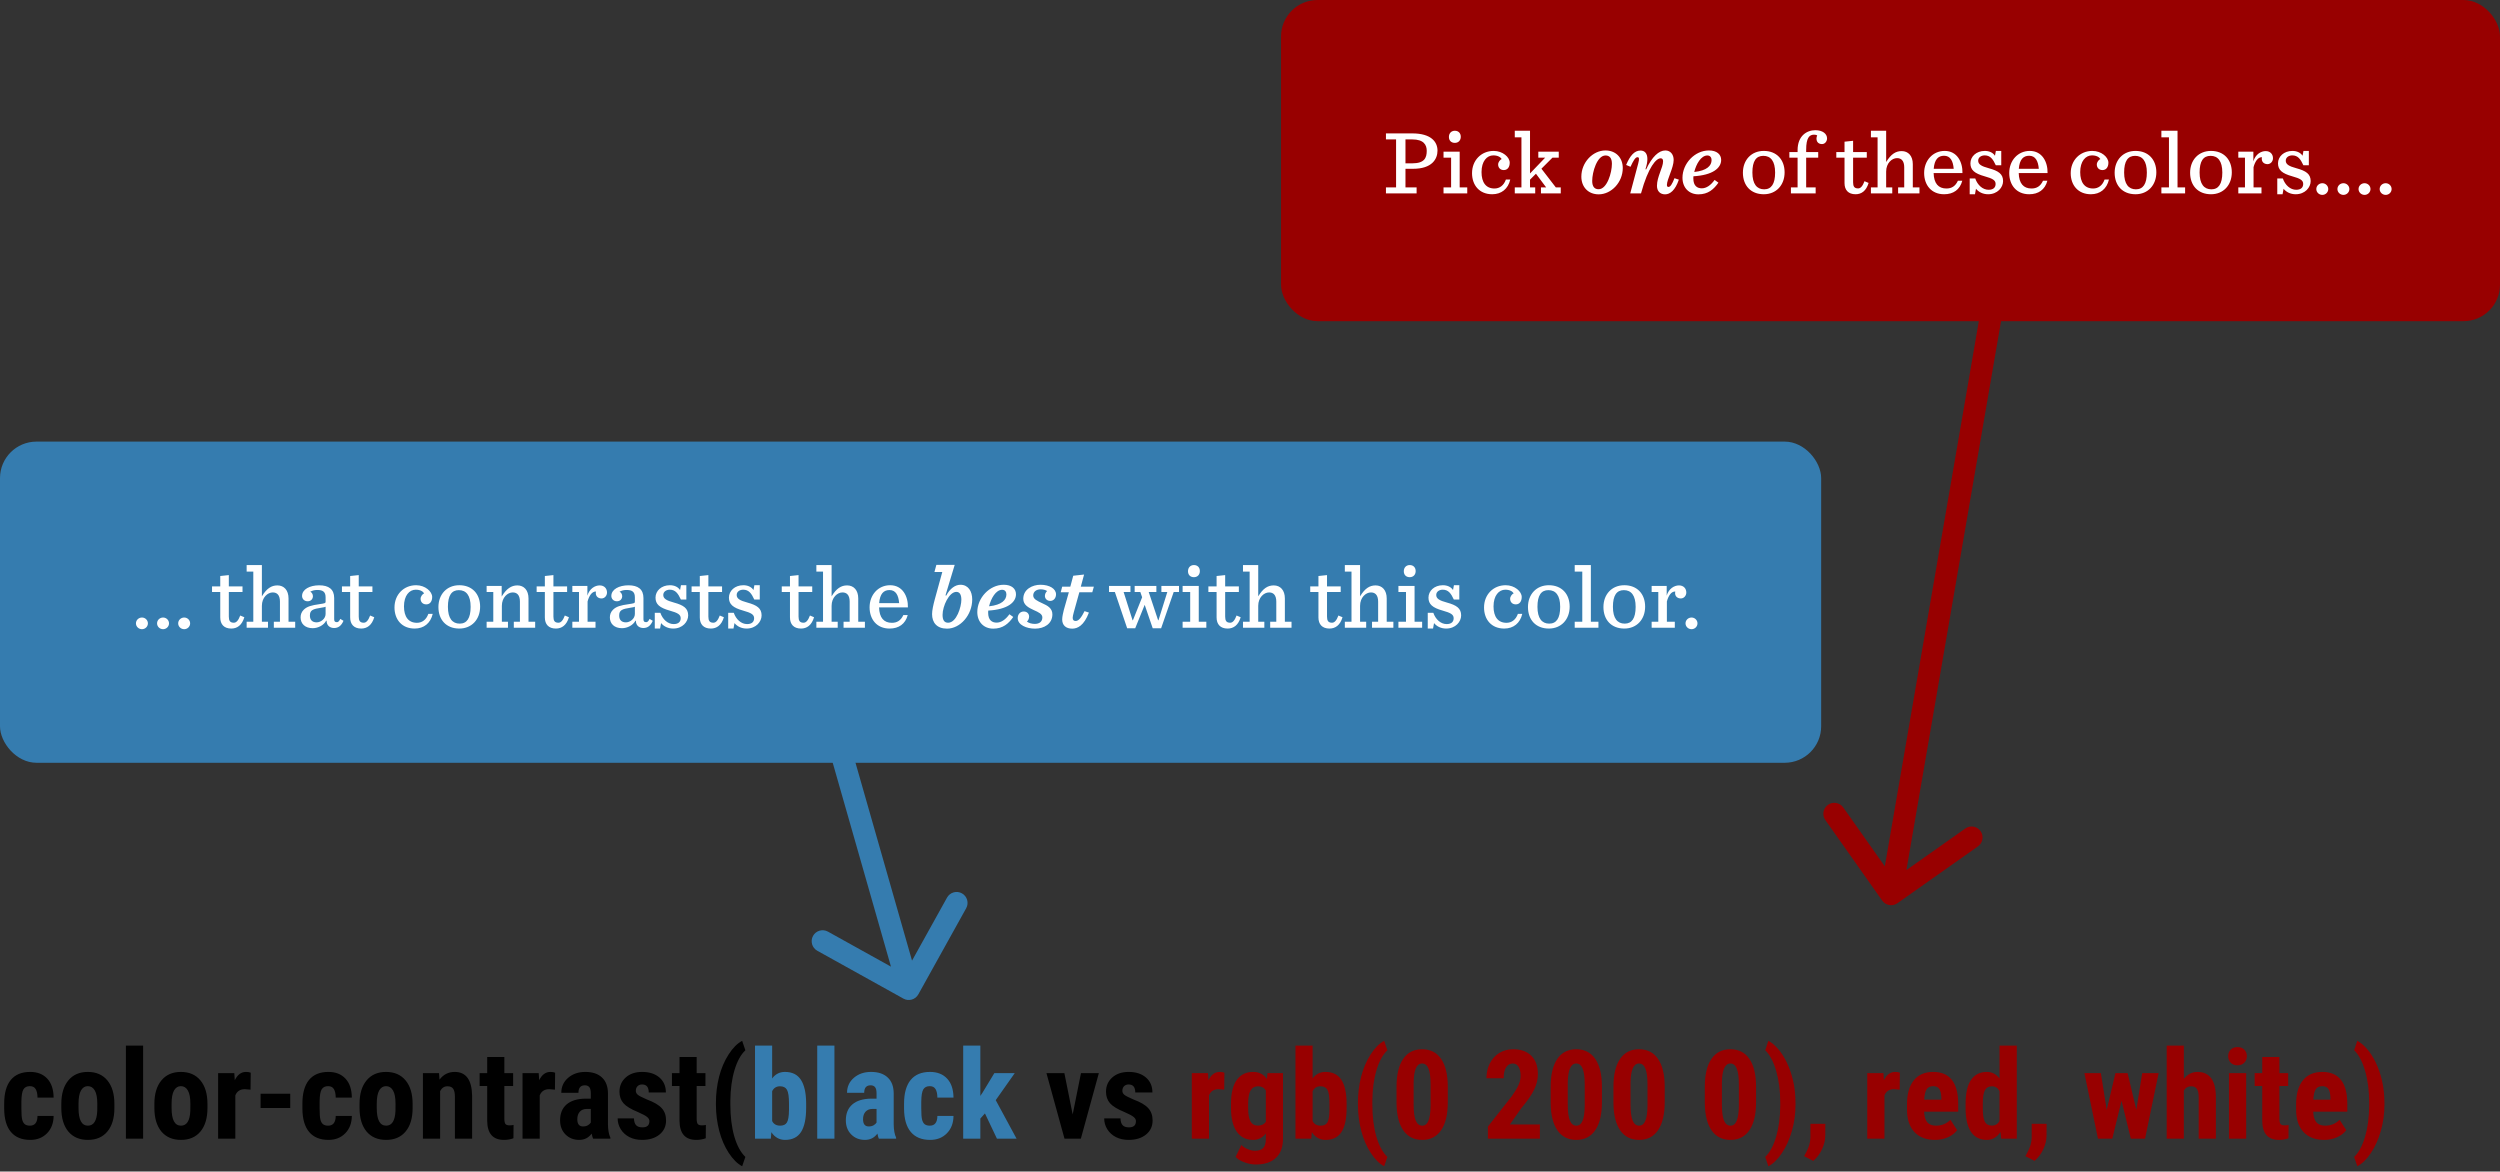 <svg width="685" height="321" viewBox="0 0 685 321" fill="none" xmlns="http://www.w3.org/2000/svg">
<rect x="0" y="0" width="685" height="321" fill="#333333" stroke="none"/>
<path d="M8.201 308.431C9.562 308.431 10.254 307.545 10.276 305.774H14.692C14.67 307.733 14.067 309.316 12.883 310.522C11.699 311.729 10.171 312.332 8.301 312.332C5.988 312.332 4.222 311.613 3.005 310.174C1.787 308.735 1.168 306.616 1.146 303.815V302.388C1.146 299.565 1.743 297.413 2.938 295.93C4.145 294.447 5.921 293.705 8.268 293.705C10.249 293.705 11.809 294.319 12.949 295.548C14.089 296.765 14.67 298.497 14.692 300.744H10.276C10.265 299.737 10.099 298.962 9.778 298.42C9.457 297.878 8.926 297.606 8.185 297.606C7.366 297.606 6.779 297.9 6.425 298.486C6.071 299.062 5.882 300.185 5.86 301.856V303.683C5.86 305.144 5.932 306.167 6.076 306.754C6.22 307.329 6.458 307.756 6.79 308.032C7.122 308.298 7.592 308.431 8.201 308.431ZM16.801 302.438C16.801 299.715 17.443 297.579 18.727 296.029C20.01 294.48 21.787 293.705 24.056 293.705C26.347 293.705 28.134 294.48 29.418 296.029C30.702 297.579 31.344 299.726 31.344 302.471V303.616C31.344 306.35 30.707 308.486 29.435 310.024C28.162 311.563 26.38 312.332 24.089 312.332C21.787 312.332 19.994 311.563 18.71 310.024C17.437 308.475 16.801 306.328 16.801 303.583V302.438ZM21.516 303.616C21.516 306.826 22.373 308.431 24.089 308.431C25.672 308.431 26.524 307.091 26.645 304.413L26.662 302.438C26.662 300.799 26.435 299.588 25.981 298.802C25.528 298.005 24.886 297.606 24.056 297.606C23.259 297.606 22.634 298.005 22.18 298.802C21.737 299.588 21.516 300.799 21.516 302.438V303.616ZM39.213 312H34.498V286.5H39.213V312ZM42.301 302.438C42.301 299.715 42.943 297.579 44.227 296.029C45.51 294.48 47.287 293.705 49.556 293.705C51.847 293.705 53.634 294.48 54.918 296.029C56.202 297.579 56.844 299.726 56.844 302.471V303.616C56.844 306.35 56.207 308.486 54.935 310.024C53.662 311.563 51.88 312.332 49.589 312.332C47.287 312.332 45.494 311.563 44.21 310.024C42.937 308.475 42.301 306.328 42.301 303.583V302.438ZM47.016 303.616C47.016 306.826 47.873 308.431 49.589 308.431C51.172 308.431 52.024 307.091 52.145 304.413L52.162 302.438C52.162 300.799 51.935 299.588 51.481 298.802C51.028 298.005 50.386 297.606 49.556 297.606C48.759 297.606 48.133 298.005 47.68 298.802C47.237 299.588 47.016 300.799 47.016 302.438V303.616ZM68.647 298.569L67.087 298.437C65.803 298.437 64.934 299.001 64.481 300.13V312H59.766V294.037H64.198L64.331 295.979C65.073 294.463 66.096 293.705 67.402 293.705C67.934 293.705 68.365 293.777 68.697 293.921L68.647 298.569ZM79.522 303.6H71.403V299.682H79.522V303.6ZM89.914 308.431C91.275 308.431 91.967 307.545 91.989 305.774H96.405C96.383 307.733 95.78 309.316 94.596 310.522C93.412 311.729 91.884 312.332 90.014 312.332C87.701 312.332 85.935 311.613 84.718 310.174C83.5 308.735 82.88 306.616 82.858 303.815V302.388C82.858 299.565 83.456 297.413 84.651 295.93C85.858 294.447 87.634 293.705 89.981 293.705C91.962 293.705 93.522 294.319 94.662 295.548C95.802 296.765 96.383 298.497 96.405 300.744H91.989C91.978 299.737 91.812 298.962 91.491 298.42C91.17 297.878 90.639 297.606 89.897 297.606C89.079 297.606 88.492 297.9 88.138 298.486C87.784 299.062 87.595 300.185 87.573 301.856V303.683C87.573 305.144 87.645 306.167 87.789 306.754C87.933 307.329 88.171 307.756 88.503 308.032C88.835 308.298 89.305 308.431 89.914 308.431ZM98.514 302.438C98.514 299.715 99.156 297.579 100.439 296.029C101.723 294.48 103.5 293.705 105.769 293.705C108.06 293.705 109.847 294.48 111.131 296.029C112.415 297.579 113.057 299.726 113.057 302.471V303.616C113.057 306.35 112.42 308.486 111.147 310.024C109.875 311.563 108.093 312.332 105.802 312.332C103.5 312.332 101.707 311.563 100.423 310.024C99.15 308.475 98.514 306.328 98.514 303.583V302.438ZM103.229 303.616C103.229 306.826 104.086 308.431 105.802 308.431C107.384 308.431 108.237 307.091 108.358 304.413L108.375 302.438C108.375 300.799 108.148 299.588 107.694 298.802C107.241 298.005 106.599 297.606 105.769 297.606C104.972 297.606 104.346 298.005 103.893 298.802C103.45 299.588 103.229 300.799 103.229 302.438V303.616ZM120.295 294.037L120.428 295.813C121.49 294.408 122.879 293.705 124.595 293.705C127.683 293.705 129.271 295.869 129.359 300.196V312H124.645V300.545C124.645 299.527 124.49 298.791 124.18 298.337C123.881 297.872 123.35 297.64 122.586 297.64C121.734 297.64 121.07 298.077 120.594 298.951V312H115.879V294.037H120.295ZM138.191 289.621V294.037H140.599V297.573H138.191V306.488C138.191 307.197 138.285 307.684 138.474 307.949C138.673 308.215 139.049 308.348 139.603 308.348C140.056 308.348 140.427 308.309 140.715 308.231L140.682 311.884C139.885 312.183 139.021 312.332 138.092 312.332C135.059 312.332 133.526 310.594 133.493 307.119V297.573H131.418V294.037H133.493V289.621H138.191ZM152.054 298.569L150.493 298.437C149.209 298.437 148.34 299.001 147.887 300.13V312H143.172V294.037H147.604L147.737 295.979C148.479 294.463 149.503 293.705 150.809 293.705C151.34 293.705 151.771 293.777 152.104 293.921L152.054 298.569ZM162.513 312C162.38 311.723 162.247 311.258 162.114 310.605C161.273 311.757 160.133 312.332 158.694 312.332C157.189 312.332 155.938 311.834 154.942 310.838C153.957 309.842 153.465 308.552 153.465 306.97C153.465 305.088 154.062 303.633 155.258 302.604C156.464 301.574 158.196 301.049 160.454 301.026H161.882V299.582C161.882 298.774 161.743 298.204 161.467 297.872C161.19 297.54 160.786 297.374 160.255 297.374C159.082 297.374 158.495 298.06 158.495 299.433H153.797C153.797 297.772 154.417 296.406 155.656 295.332C156.907 294.247 158.484 293.705 160.388 293.705C162.358 293.705 163.88 294.22 164.953 295.249C166.038 296.267 166.58 297.728 166.58 299.632V308.082C166.602 309.632 166.824 310.843 167.244 311.718V312H162.513ZM159.74 308.646C160.26 308.646 160.703 308.541 161.068 308.331C161.434 308.121 161.705 307.872 161.882 307.584V303.849H160.753C159.956 303.849 159.325 304.103 158.86 304.612C158.407 305.121 158.18 305.802 158.18 306.654C158.18 307.982 158.7 308.646 159.74 308.646ZM177.936 307.186C177.936 306.787 177.742 306.422 177.354 306.09C176.978 305.747 176.132 305.287 174.814 304.712C172.878 303.926 171.544 303.113 170.813 302.271C170.094 301.43 169.734 300.384 169.734 299.134C169.734 297.562 170.299 296.267 171.428 295.249C172.568 294.22 174.073 293.705 175.943 293.705C177.913 293.705 179.491 294.214 180.675 295.232C181.859 296.251 182.451 297.618 182.451 299.333H177.753C177.753 297.872 177.144 297.142 175.927 297.142C175.429 297.142 175.019 297.297 174.698 297.606C174.377 297.916 174.217 298.348 174.217 298.901C174.217 299.3 174.394 299.654 174.748 299.964C175.102 300.263 175.938 300.694 177.255 301.259C179.17 301.967 180.52 302.758 181.306 303.633C182.103 304.496 182.501 305.619 182.501 307.003C182.501 308.608 181.898 309.897 180.691 310.871C179.485 311.845 177.902 312.332 175.943 312.332C174.626 312.332 173.464 312.077 172.457 311.568C171.45 311.048 170.659 310.329 170.083 309.41C169.519 308.492 169.236 307.501 169.236 306.438H173.702C173.724 307.257 173.912 307.872 174.267 308.281C174.632 308.691 175.224 308.896 176.043 308.896C177.305 308.896 177.936 308.326 177.936 307.186ZM190.885 289.621V294.037H193.292V297.573H190.885V306.488C190.885 307.197 190.979 307.684 191.167 307.949C191.366 308.215 191.743 308.348 192.296 308.348C192.75 308.348 193.12 308.309 193.408 308.231L193.375 311.884C192.578 312.183 191.715 312.332 190.785 312.332C187.753 312.332 186.22 310.594 186.187 307.119V297.573H184.111V294.037H186.187V289.621H190.885ZM196.164 302.172C196.164 299.693 196.452 297.313 197.027 295.033C197.614 292.753 198.483 290.717 199.634 288.924C200.796 287.12 202.035 285.875 203.353 285.188L204.232 287.778C202.982 288.951 201.991 290.756 201.261 293.19C200.53 295.614 200.148 298.42 200.115 301.607V302.604C200.115 305.924 200.475 308.846 201.194 311.369C201.925 313.882 202.938 315.757 204.232 316.997L203.353 319.554C202.047 318.868 200.818 317.645 199.667 315.885C198.527 314.125 197.664 312.122 197.077 309.875C196.491 307.628 196.186 305.287 196.164 302.853V302.172ZM293.914 305.359L296.188 294.037H301.086L296.155 312H291.673L286.726 294.037H291.64L293.914 305.359ZM311.246 307.186C311.246 306.787 311.052 306.422 310.665 306.09C310.289 305.747 309.442 305.287 308.125 304.712C306.188 303.926 304.854 303.113 304.124 302.271C303.405 301.43 303.045 300.384 303.045 299.134C303.045 297.562 303.609 296.267 304.738 295.249C305.878 294.22 307.383 293.705 309.254 293.705C311.224 293.705 312.801 294.214 313.985 295.232C315.17 296.251 315.762 297.618 315.762 299.333H311.063C311.063 297.872 310.455 297.142 309.237 297.142C308.739 297.142 308.33 297.297 308.009 297.606C307.688 297.916 307.527 298.348 307.527 298.901C307.527 299.3 307.704 299.654 308.059 299.964C308.413 300.263 309.248 300.694 310.565 301.259C312.48 301.967 313.83 302.758 314.616 303.633C315.413 304.496 315.812 305.619 315.812 307.003C315.812 308.608 315.208 309.897 314.002 310.871C312.796 311.845 311.213 312.332 309.254 312.332C307.937 312.332 306.775 312.077 305.768 311.568C304.76 311.048 303.969 310.329 303.394 309.41C302.829 308.492 302.547 307.501 302.547 306.438H307.013C307.035 307.257 307.223 307.872 307.577 308.281C307.942 308.691 308.535 308.896 309.354 308.896C310.615 308.896 311.246 308.326 311.246 307.186Z" fill="black"/>
<path d="M220.884 303.6C220.884 306.51 220.419 308.696 219.489 310.157C218.56 311.607 217.099 312.332 215.106 312.332C213.546 312.332 212.295 311.629 211.354 310.224L211.205 312H206.872V286.5H211.57V295.498C212.456 294.303 213.623 293.705 215.073 293.705C217.065 293.705 218.526 294.43 219.456 295.88C220.386 297.319 220.862 299.433 220.884 302.222V303.6ZM216.186 302.421C216.186 300.528 216.003 299.261 215.638 298.619C215.272 297.966 214.636 297.64 213.729 297.64C212.743 297.64 212.024 298.088 211.57 298.984V307.169C211.991 308.01 212.721 308.431 213.762 308.431C214.658 308.431 215.278 308.137 215.621 307.551C215.975 306.964 216.163 305.824 216.186 304.131V302.421ZM228.637 312H223.922V286.5H228.637V312ZM240.806 312C240.673 311.723 240.54 311.258 240.407 310.605C239.566 311.757 238.426 312.332 236.987 312.332C235.482 312.332 234.231 311.834 233.235 310.838C232.25 309.842 231.758 308.552 231.758 306.97C231.758 305.088 232.355 303.633 233.551 302.604C234.757 301.574 236.489 301.049 238.747 301.026H240.175V299.582C240.175 298.774 240.036 298.204 239.76 297.872C239.483 297.54 239.079 297.374 238.548 297.374C237.375 297.374 236.788 298.06 236.788 299.433H232.09C232.09 297.772 232.71 296.406 233.949 295.332C235.2 294.247 236.777 293.705 238.681 293.705C240.651 293.705 242.173 294.22 243.246 295.249C244.331 296.267 244.873 297.728 244.873 299.632V308.082C244.895 309.632 245.117 310.843 245.537 311.718V312H240.806ZM238.033 308.646C238.553 308.646 238.996 308.541 239.361 308.331C239.727 308.121 239.998 307.872 240.175 307.584V303.849H239.046C238.249 303.849 237.618 304.103 237.153 304.612C236.7 305.121 236.473 305.802 236.473 306.654C236.473 307.982 236.993 308.646 238.033 308.646ZM254.768 308.431C256.129 308.431 256.821 307.545 256.843 305.774H261.259C261.237 307.733 260.633 309.316 259.449 310.522C258.265 311.729 256.738 312.332 254.867 312.332C252.554 312.332 250.789 311.613 249.571 310.174C248.354 308.735 247.734 306.616 247.712 303.815V302.388C247.712 299.565 248.31 297.413 249.505 295.93C250.711 294.447 252.488 293.705 254.834 293.705C256.815 293.705 258.376 294.319 259.516 295.548C260.656 296.765 261.237 298.497 261.259 300.744H256.843C256.832 299.737 256.666 298.962 256.345 298.42C256.024 297.878 255.493 297.606 254.751 297.606C253.932 297.606 253.345 297.9 252.991 298.486C252.637 299.062 252.449 300.185 252.427 301.856V303.683C252.427 305.144 252.499 306.167 252.643 306.754C252.786 307.329 253.024 307.756 253.356 308.032C253.688 308.298 254.159 308.431 254.768 308.431ZM269.875 305.077L268.613 306.488V312H263.915V286.5H268.613V300.279L269.194 299.416L272.448 294.037H278.043L272.83 301.441L278.541 312H273.162L269.875 305.077Z" fill="#357CAF"/>
<path d="M335.435 298.569L333.874 298.437C332.59 298.437 331.721 299.001 331.268 300.13V312H326.553V294.037H330.985L331.118 295.979C331.86 294.463 332.883 293.705 334.189 293.705C334.721 293.705 335.152 293.777 335.484 293.921L335.435 298.569ZM337.294 302.471C337.294 299.527 337.825 297.33 338.888 295.88C339.95 294.43 341.439 293.705 343.354 293.705C344.98 293.705 346.237 294.347 347.122 295.631L347.305 294.037H351.538V312C351.538 314.291 350.896 316.04 349.612 317.246C348.328 318.464 346.486 319.072 344.084 319.072C343.099 319.072 342.064 318.873 340.979 318.475C339.895 318.087 339.087 317.589 338.556 316.98L340.133 313.727C340.576 314.191 341.151 314.568 341.859 314.855C342.568 315.154 343.237 315.304 343.868 315.304C344.92 315.304 345.672 315.049 346.126 314.54C346.591 314.042 346.829 313.234 346.84 312.116V310.572C345.943 311.745 344.776 312.332 343.337 312.332C341.422 312.332 339.939 311.59 338.888 310.107C337.847 308.613 337.316 306.51 337.294 303.799V302.471ZM341.992 303.649C341.992 305.31 342.208 306.521 342.64 307.285C343.071 308.038 343.757 308.414 344.698 308.414C345.661 308.414 346.375 308.065 346.84 307.368V298.785C346.353 298.021 345.65 297.64 344.731 297.64C343.802 297.64 343.11 298.021 342.656 298.785C342.214 299.549 341.992 300.777 341.992 302.471V303.649ZM368.97 303.6C368.97 306.51 368.505 308.696 367.575 310.157C366.646 311.607 365.185 312.332 363.192 312.332C361.632 312.332 360.381 311.629 359.44 310.224L359.291 312H354.958V286.5H359.656V295.498C360.542 294.303 361.709 293.705 363.159 293.705C365.151 293.705 366.612 294.43 367.542 295.88C368.472 297.319 368.948 299.433 368.97 302.222V303.6ZM364.271 302.421C364.271 300.528 364.089 299.261 363.724 298.619C363.358 297.966 362.722 297.64 361.814 297.64C360.829 297.64 360.11 298.088 359.656 298.984V307.169C360.077 308.01 360.807 308.431 361.848 308.431C362.744 308.431 363.364 308.137 363.707 307.551C364.061 306.964 364.249 305.824 364.271 304.131V302.421ZM372.074 302.172C372.074 299.693 372.362 297.313 372.938 295.033C373.524 292.753 374.393 290.717 375.544 288.924C376.706 287.12 377.946 285.875 379.263 285.188L380.143 287.778C378.892 288.951 377.901 290.756 377.171 293.19C376.44 295.614 376.059 298.42 376.025 301.607V302.604C376.025 305.924 376.385 308.846 377.104 311.369C377.835 313.882 378.848 315.757 380.143 316.997L379.263 319.554C377.957 318.868 376.728 317.645 375.577 315.885C374.437 314.125 373.574 312.122 372.987 309.875C372.401 307.628 372.096 305.287 372.074 302.853V302.172ZM396.694 302.006C396.694 305.348 396.086 307.905 394.868 309.676C393.662 311.447 391.935 312.332 389.688 312.332C387.464 312.332 385.743 311.474 384.525 309.759C383.319 308.032 382.694 305.564 382.649 302.354V297.789C382.649 294.458 383.253 291.912 384.459 290.152C385.665 288.382 387.397 287.496 389.655 287.496C391.913 287.496 393.645 288.37 394.852 290.119C396.058 291.868 396.672 294.364 396.694 297.606V302.006ZM391.979 297.108C391.979 295.205 391.791 293.777 391.415 292.825C391.039 291.873 390.452 291.397 389.655 291.397C388.161 291.397 387.386 293.141 387.331 296.627V302.653C387.331 304.601 387.519 306.051 387.896 307.003C388.283 307.955 388.881 308.431 389.688 308.431C390.452 308.431 391.017 307.988 391.382 307.103C391.758 306.206 391.957 304.839 391.979 303.002V297.108ZM421.929 312H407.685V308.68L414.226 300.362C415.056 299.211 415.664 298.204 416.052 297.341C416.45 296.466 416.649 295.631 416.649 294.834C416.649 293.76 416.461 292.919 416.085 292.311C415.72 291.702 415.188 291.397 414.491 291.397C413.728 291.397 413.119 291.752 412.665 292.46C412.222 293.168 412.001 294.164 412.001 295.448H407.286C407.286 293.965 407.59 292.609 408.199 291.381C408.819 290.152 409.682 289.201 410.789 288.525C411.907 287.839 413.169 287.496 414.574 287.496C416.732 287.496 418.404 288.094 419.588 289.289C420.783 290.473 421.381 292.161 421.381 294.353C421.381 295.714 421.049 297.097 420.385 298.503C419.732 299.897 418.542 301.618 416.815 303.666L413.711 308.099H421.929V312ZM438.929 302.006C438.929 305.348 438.32 307.905 437.103 309.676C435.896 311.447 434.17 312.332 431.923 312.332C429.698 312.332 427.977 311.474 426.76 309.759C425.553 308.032 424.928 305.564 424.884 302.354V297.789C424.884 294.458 425.487 291.912 426.693 290.152C427.9 288.382 429.632 287.496 431.89 287.496C434.147 287.496 435.88 288.37 437.086 290.119C438.292 291.868 438.907 294.364 438.929 297.606V302.006ZM434.214 297.108C434.214 295.205 434.026 293.777 433.649 292.825C433.273 291.873 432.687 291.397 431.89 291.397C430.396 291.397 429.621 293.141 429.565 296.627V302.653C429.565 304.601 429.754 306.051 430.13 307.003C430.517 307.955 431.115 308.431 431.923 308.431C432.687 308.431 433.251 307.988 433.616 307.103C433.993 306.206 434.192 304.839 434.214 303.002V297.108ZM456.128 302.006C456.128 305.348 455.519 307.905 454.302 309.676C453.095 311.447 451.369 312.332 449.122 312.332C446.897 312.332 445.176 311.474 443.959 309.759C442.753 308.032 442.127 305.564 442.083 302.354V297.789C442.083 294.458 442.686 291.912 443.893 290.152C445.099 288.382 446.831 287.496 449.089 287.496C451.347 287.496 453.079 288.37 454.285 290.119C455.492 291.868 456.106 294.364 456.128 297.606V302.006ZM451.413 297.108C451.413 295.205 451.225 293.777 450.849 292.825C450.472 291.873 449.886 291.397 449.089 291.397C447.595 291.397 446.82 293.141 446.765 296.627V302.653C446.765 304.601 446.953 306.051 447.329 307.003C447.716 307.955 448.314 308.431 449.122 308.431C449.886 308.431 450.45 307.988 450.815 307.103C451.192 306.206 451.391 304.839 451.413 303.002V297.108ZM481.163 302.006C481.163 305.348 480.554 307.905 479.337 309.676C478.131 311.447 476.404 312.332 474.157 312.332C471.933 312.332 470.212 311.474 468.994 309.759C467.788 308.032 467.162 305.564 467.118 302.354V297.789C467.118 294.458 467.721 291.912 468.928 290.152C470.134 288.382 471.866 287.496 474.124 287.496C476.382 287.496 478.114 288.37 479.32 290.119C480.527 291.868 481.141 294.364 481.163 297.606V302.006ZM476.448 297.108C476.448 295.205 476.26 293.777 475.884 292.825C475.507 291.873 474.921 291.397 474.124 291.397C472.63 291.397 471.855 293.141 471.8 296.627V302.653C471.8 304.601 471.988 306.051 472.364 307.003C472.752 307.955 473.349 308.431 474.157 308.431C474.921 308.431 475.485 307.988 475.851 307.103C476.227 306.206 476.426 304.839 476.448 303.002V297.108ZM491.971 302.57C491.971 305.149 491.639 307.59 490.975 309.892C490.322 312.194 489.409 314.214 488.235 315.951C487.073 317.689 485.839 318.89 484.533 319.554L483.67 316.997C484.932 315.791 485.928 313.948 486.658 311.469C487.389 308.979 487.765 306.162 487.787 303.019V302.139C487.787 298.918 487.422 296.04 486.691 293.506C485.972 290.96 484.965 289.04 483.67 287.745L484.533 285.188C485.385 285.62 486.254 286.34 487.14 287.347C488.036 288.354 488.844 289.599 489.563 291.082C490.283 292.565 490.864 294.236 491.307 296.096C491.749 297.944 491.971 300.102 491.971 302.57ZM496.835 318.093L494.328 316.781L494.959 315.603C495.667 314.297 496.033 312.979 496.055 311.651V307.916H500.139L500.122 311.253C500.111 312.426 499.812 313.644 499.226 314.905C498.639 316.167 497.842 317.229 496.835 318.093ZM520.509 298.569L518.948 298.437C517.664 298.437 516.796 299.001 516.342 300.13V312H511.627V294.037H516.06L516.192 295.979C516.934 294.463 517.958 293.705 519.264 293.705C519.795 293.705 520.227 293.777 520.559 293.921L520.509 298.569ZM530.188 312.332C527.775 312.332 525.893 311.613 524.543 310.174C523.193 308.735 522.518 306.676 522.518 303.998V302.57C522.518 299.737 523.137 297.551 524.377 296.013C525.617 294.474 527.393 293.705 529.706 293.705C531.964 293.705 533.663 294.43 534.803 295.88C535.943 297.319 536.524 299.455 536.546 302.288V304.596H527.199C527.266 305.924 527.559 306.898 528.079 307.518C528.599 308.126 529.402 308.431 530.486 308.431C532.058 308.431 533.369 307.894 534.421 306.82L536.264 309.659C535.688 310.456 534.853 311.104 533.757 311.602C532.661 312.089 531.471 312.332 530.188 312.332ZM527.232 301.309H531.931V300.877C531.909 299.803 531.731 298.99 531.399 298.437C531.067 297.883 530.492 297.606 529.673 297.606C528.854 297.606 528.256 297.9 527.88 298.486C527.515 299.073 527.299 300.014 527.232 301.309ZM538.571 302.471C538.571 299.527 539.069 297.33 540.065 295.88C541.062 294.43 542.511 293.705 544.415 293.705C545.799 293.705 546.95 294.303 547.868 295.498V286.5H552.6V312H548.333L548.117 310.174C547.154 311.613 545.915 312.332 544.398 312.332C542.517 312.332 541.078 311.613 540.082 310.174C539.097 308.735 538.593 306.621 538.571 303.832V302.471ZM543.286 303.649C543.286 305.42 543.474 306.66 543.851 307.368C544.227 308.065 544.863 308.414 545.76 308.414C546.689 308.414 547.392 307.999 547.868 307.169V298.968C547.403 298.082 546.706 297.64 545.776 297.64C544.913 297.64 544.282 297.988 543.884 298.686C543.485 299.383 543.286 300.622 543.286 302.404V303.649ZM557.464 318.093L554.957 316.781L555.588 315.603C556.296 314.297 556.661 312.979 556.684 311.651V307.916H560.768L560.751 311.253C560.74 312.426 560.441 313.644 559.854 314.905C559.268 316.167 558.471 317.229 557.464 318.093ZM585.354 304.114L586.965 294.037H591.464L587.745 312H583.844L581.304 301.607L578.764 312H574.846L571.127 294.037H575.643L577.236 304.131L579.627 294.037H582.964L585.354 304.114ZM598.37 295.614C599.388 294.341 600.639 293.705 602.122 293.705C603.76 293.705 605.005 294.281 605.857 295.432C606.71 296.583 607.141 298.298 607.152 300.578V312H602.438V300.628C602.438 299.576 602.271 298.818 601.939 298.354C601.618 297.878 601.093 297.64 600.362 297.64C599.51 297.64 598.846 298.033 598.37 298.818V312H593.672V286.5H598.37V295.614ZM615.453 312H610.738V294.037H615.453V312ZM610.522 289.389C610.522 288.658 610.755 288.061 611.22 287.596C611.685 287.131 612.304 286.898 613.079 286.898C613.854 286.898 614.474 287.131 614.938 287.596C615.403 288.061 615.636 288.658 615.636 289.389C615.636 290.108 615.403 290.706 614.938 291.182C614.485 291.658 613.865 291.896 613.079 291.896C612.293 291.896 611.668 291.658 611.203 291.182C610.749 290.706 610.522 290.108 610.522 289.389ZM624.551 289.621V294.037H626.958V297.573H624.551V306.488C624.551 307.197 624.645 307.684 624.833 307.949C625.032 308.215 625.409 308.348 625.962 308.348C626.416 308.348 626.786 308.309 627.074 308.231L627.041 311.884C626.244 312.183 625.381 312.332 624.451 312.332C621.419 312.332 619.886 310.594 619.853 307.119V297.573H617.777V294.037H619.853V289.621H624.551ZM636.803 312.332C634.39 312.332 632.508 311.613 631.158 310.174C629.808 308.735 629.133 306.676 629.133 303.998V302.57C629.133 299.737 629.753 297.551 630.992 296.013C632.232 294.474 634.008 293.705 636.321 293.705C638.579 293.705 640.278 294.43 641.418 295.88C642.558 297.319 643.139 299.455 643.161 302.288V304.596H633.814C633.881 305.924 634.174 306.898 634.694 307.518C635.215 308.126 636.017 308.431 637.102 308.431C638.673 308.431 639.985 307.894 641.036 306.82L642.879 309.659C642.303 310.456 641.468 311.104 640.372 311.602C639.276 312.089 638.087 312.332 636.803 312.332ZM633.848 301.309H638.546V300.877C638.524 299.803 638.347 298.99 638.015 298.437C637.683 297.883 637.107 297.606 636.288 297.606C635.469 297.606 634.871 297.9 634.495 298.486C634.13 299.073 633.914 300.014 633.848 301.309ZM653.338 302.57C653.338 305.149 653.006 307.59 652.342 309.892C651.689 312.194 650.776 314.214 649.603 315.951C648.44 317.689 647.206 318.89 645.9 319.554L645.037 316.997C646.299 315.791 647.295 313.948 648.025 311.469C648.756 308.979 649.132 306.162 649.154 303.019V302.139C649.154 298.918 648.789 296.04 648.059 293.506C647.339 290.96 646.332 289.04 645.037 287.745L645.9 285.188C646.753 285.62 647.621 286.34 648.507 287.347C649.403 288.354 650.211 289.599 650.931 291.082C651.65 292.565 652.231 294.236 652.674 296.096C653.117 297.944 653.338 300.102 653.338 302.57Z" fill="#980000"/>
<rect x="351" width="334" height="88" rx="10" fill="#980000"/>
<rect y="121" width="499" height="88" rx="10" fill="#357CAF"/>
<path d="M379.75 53H388.15V51.35H385.1V46.25H387.175C392.4 46.25 393.875 43.55 393.875 41.275C393.875 38.825 392.075 36.55 386.95 36.55H379.75V38.2H382.525V51.35H379.75V53ZM385.1 44.75V38.2H386.975C390.1 38.2 390.925 39.7 390.925 41.325C390.925 43.275 390.275 44.75 387 44.75H385.1ZM398.627 39.15C399.602 39.15 400.252 38.475 400.252 37.475C400.252 36.475 399.602 35.825 398.627 35.825C397.652 35.825 397.002 36.525 397.002 37.525C397.002 38.525 397.652 39.15 398.627 39.15ZM395.527 53H402.027V51.35H399.952V41.55H395.527V43.2H397.602V51.35H395.527V53ZM408.862 53.225C411.388 53.225 413.213 51.775 413.813 49.2H412.613C412.038 50.825 410.888 51.65 409.488 51.65C407.163 51.65 405.938 50 405.938 47.15C405.938 44.175 407.413 42.575 409.163 42.575C410.363 42.575 411.113 43.025 411.463 43.575C411.038 43.75 410.488 44.4 410.488 45.075C410.488 45.9 411.038 46.6 412.038 46.6C413.088 46.6 413.663 45.75 413.663 44.575C413.663 43.075 411.763 41.35 409.263 41.35C405.888 41.35 403.338 43.9 403.338 47.45C403.338 50.75 405.363 53.225 408.862 53.225ZM425.374 43.2H427.099V41.55H421.499V43.2H423.374L419.224 47.525V35.825H415.049V37.625H416.874V51.35H415.049V53H420.649V51.35H419.224V49.225L420.849 47.6L423.649 51.35H422.224V53H427.649V51.35H426.299L422.349 46.225L425.374 43.2ZM439.889 41.225C436.414 41.225 433.289 44.5 433.289 48.4C433.289 51.225 435.164 53.25 438.039 53.25C441.514 53.25 444.639 49.95 444.639 46.05C444.639 43.225 442.764 41.225 439.889 41.225ZM441.664 44.875C441.664 47.3 440.339 51.85 438.014 51.85C436.939 51.85 436.264 51.175 436.264 49.575C436.264 47.15 437.589 42.6 439.914 42.6C440.989 42.6 441.664 43.275 441.664 44.875ZM456.733 50.675C456.733 49.15 458.583 45.95 458.583 43.825C458.583 42.325 457.708 41.225 456.308 41.225C454.533 41.225 452.683 42.9 451.033 46.425L450.858 46.35C451.233 45.2 451.383 44.3 451.383 43.575C451.383 42.025 450.658 41.25 449.483 41.25C447.833 41.25 446.608 42.675 445.558 45.2L446.758 45.7C447.533 44.025 448.083 43.075 448.658 43.075C449.158 43.075 449.208 43.475 448.883 44.75L446.683 53H449.633C451.658 45.625 453.833 43.375 455.008 43.375C455.433 43.375 455.683 43.6 455.683 44.2C455.683 45.9 454.008 48.425 454.008 50.925C454.008 52.375 454.883 53.25 456.233 53.25C457.608 53.25 459.008 52.15 460.008 49.225L458.808 48.825C458.183 50.425 457.683 51.225 457.158 51.225C456.883 51.225 456.733 51.05 456.733 50.675ZM471.599 43.825C471.599 42.3 470.399 41.225 468.249 41.225C464.324 41.225 460.999 44.85 460.999 48.7C460.999 51.45 462.799 53.25 465.374 53.25C468.024 53.25 469.574 51.875 470.849 50.05L469.799 49.3C468.749 50.775 467.524 51.6 466.299 51.6C465.049 51.6 463.974 50.95 463.974 48.875C463.974 48.7 463.974 48.5 463.999 48.3C469.249 48 471.599 46.075 471.599 43.825ZM467.824 42.6C468.574 42.6 468.974 43.15 468.974 43.85C468.974 45.4 467.699 46.75 464.224 47.125C464.749 44.975 466.074 42.6 467.824 42.6ZM483.281 53.225C486.681 53.225 488.981 50.725 488.981 47.225C488.981 43.75 486.806 41.35 483.281 41.35C479.856 41.35 477.556 43.85 477.556 47.325C477.556 50.825 479.706 53.225 483.281 53.225ZM483.381 51.875C481.381 51.875 480.156 50.425 480.156 47.275C480.156 44.125 481.181 42.7 483.156 42.7C485.156 42.7 486.381 44.125 486.381 47.275C486.381 50.425 485.331 51.875 483.381 51.875ZM490.714 53H497.489V51.35H494.889V43.2H498.189V41.675H494.889V41.025C494.889 37.775 495.764 36.9 497.039 36.9C497.464 36.9 497.714 36.975 497.914 37.1C497.789 37.35 497.714 37.725 497.714 37.925C497.714 38.975 498.339 39.475 499.239 39.475C500.039 39.475 500.614 38.725 500.614 37.925C500.614 36.675 499.439 35.675 497.389 35.675C495.089 35.675 492.539 37.2 492.539 41.15V41.675H490.289V43.2H492.539V51.35H490.714V53ZM505.399 38.825V41.675H503.149V43.2H505.399V50.175C505.399 52.05 506.424 53.225 508.424 53.225C510.024 53.225 511.349 52.325 511.999 50.125L510.874 49.65C510.374 50.975 509.824 51.625 509.124 51.625C508.074 51.625 507.749 51.075 507.749 49.95V43.2H511.499V41.675H507.749V38.575L505.399 38.825ZM512.632 53H518.482V51.35H516.807V47C516.807 44.7 518.382 43.325 519.782 43.325C520.357 43.325 520.807 43.5 521.132 43.825C521.557 44.25 521.757 44.975 521.757 45.825V51.35H520.082V53H525.932V51.35H524.107V44.975C524.107 42.725 522.882 41.4 521.057 41.4C519.407 41.4 518.107 42.25 516.807 44.4V35.825H512.632V37.625H514.457V51.35H512.632V53ZM537.714 47.425C537.789 44.4 536.264 41.35 532.839 41.35C529.589 41.35 527.214 43.975 527.214 47.4C527.214 50.7 529.189 53.225 532.689 53.225C535.214 53.225 537.014 51.975 537.664 49.525H536.464C535.764 51.05 534.714 51.65 533.314 51.65C531.114 51.65 529.889 50.25 529.814 47.425H537.714ZM532.664 42.675C534.414 42.675 535.139 44.125 535.314 46.25H529.839C530.039 43.675 531.089 42.675 532.664 42.675ZM539.695 53.225H541.145L541.42 51.725C542.145 52.625 543.32 53.225 544.745 53.225C547.32 53.225 548.845 51.35 548.845 49.625C548.845 47.675 547.595 46.825 544.945 46.1C542.895 45.55 542.02 45.025 542.02 44.025C542.02 43.075 542.92 42.575 543.795 42.575C545.345 42.575 546.07 43.6 546.845 45.275H548.345V41.35H546.87L546.62 42.675C546.07 41.8 545.02 41.35 543.845 41.35C541.495 41.35 539.895 42.9 539.895 44.75C539.895 46.575 541.02 47.525 543.77 48.3C546.02 48.925 546.795 49.4 546.795 50.4C546.795 51.325 546.22 52 544.87 52C543.27 52 541.845 50.725 541.22 48.9H539.695V53.225ZM561.03 47.425C561.105 44.4 559.58 41.35 556.155 41.35C552.905 41.35 550.53 43.975 550.53 47.4C550.53 50.7 552.505 53.225 556.005 53.225C558.53 53.225 560.33 51.975 560.98 49.525H559.78C559.08 51.05 558.03 51.65 556.63 51.65C554.43 51.65 553.205 50.25 553.13 47.425H561.03ZM555.98 42.675C557.73 42.675 558.455 44.125 558.63 46.25H553.155C553.355 43.675 554.405 42.675 555.98 42.675ZM572.901 53.225C575.426 53.225 577.251 51.775 577.851 49.2H576.651C576.076 50.825 574.926 51.65 573.526 51.65C571.201 51.65 569.976 50 569.976 47.15C569.976 44.175 571.451 42.575 573.201 42.575C574.401 42.575 575.151 43.025 575.501 43.575C575.076 43.75 574.526 44.4 574.526 45.075C574.526 45.9 575.076 46.6 576.076 46.6C577.126 46.6 577.701 45.75 577.701 44.575C577.701 43.075 575.801 41.35 573.301 41.35C569.926 41.35 567.376 43.9 567.376 47.45C567.376 50.75 569.401 53.225 572.901 53.225ZM585.137 53.225C588.537 53.225 590.837 50.725 590.837 47.225C590.837 43.75 588.662 41.35 585.137 41.35C581.712 41.35 579.412 43.85 579.412 47.325C579.412 50.825 581.562 53.225 585.137 53.225ZM585.237 51.875C583.237 51.875 582.012 50.425 582.012 47.275C582.012 44.125 583.037 42.7 585.012 42.7C587.012 42.7 588.237 44.125 588.237 47.275C588.237 50.425 587.187 51.875 585.237 51.875ZM592.219 53H598.719V51.35H596.644V35.825H592.219V37.625H594.294V51.35H592.219V53ZM605.815 53.225C609.215 53.225 611.515 50.725 611.515 47.225C611.515 43.75 609.34 41.35 605.815 41.35C602.39 41.35 600.09 43.85 600.09 47.325C600.09 50.825 602.24 53.225 605.815 53.225ZM605.915 51.875C603.915 51.875 602.69 50.425 602.69 47.275C602.69 44.125 603.715 42.7 605.69 42.7C607.69 42.7 608.915 44.125 608.915 47.275C608.915 50.425 607.865 51.875 605.915 51.875ZM613.298 53H619.648V51.35H617.473V45.8C617.873 44.3 618.648 43.025 619.773 43.075C619.748 43.225 619.723 43.375 619.723 43.5C619.723 44.45 620.423 44.975 621.298 44.975C622.148 44.975 622.798 44.225 622.798 43.35C622.798 42.275 622.073 41.4 620.798 41.4C619.498 41.4 617.998 42.275 617.423 44.2V41.55H613.298V43.2H615.123V51.35H613.298V53ZM623.973 53.225H625.423L625.698 51.725C626.423 52.625 627.598 53.225 629.023 53.225C631.598 53.225 633.123 51.35 633.123 49.625C633.123 47.675 631.873 46.825 629.223 46.1C627.173 45.55 626.298 45.025 626.298 44.025C626.298 43.075 627.198 42.575 628.073 42.575C629.623 42.575 630.348 43.6 631.123 45.275H632.623V41.35H631.148L630.898 42.675C630.348 41.8 629.298 41.35 628.123 41.35C625.773 41.35 624.173 42.9 624.173 44.75C624.173 46.575 625.298 47.525 628.048 48.3C630.298 48.925 631.073 49.4 631.073 50.4C631.073 51.325 630.498 52 629.148 52C627.548 52 626.123 50.725 625.498 48.9H623.973V53.225ZM636.319 53.4C637.219 53.4 637.944 52.675 637.944 51.8C637.944 50.925 637.219 50.2 636.319 50.2C635.394 50.2 634.669 50.925 634.669 51.8C634.669 52.675 635.394 53.4 636.319 53.4ZM642.105 53.4C643.005 53.4 643.73 52.675 643.73 51.8C643.73 50.925 643.005 50.2 642.105 50.2C641.18 50.2 640.455 50.925 640.455 51.8C640.455 52.675 641.18 53.4 642.105 53.4ZM647.891 53.4C648.791 53.4 649.516 52.675 649.516 51.8C649.516 50.925 648.791 50.2 647.891 50.2C646.966 50.2 646.241 50.925 646.241 51.8C646.241 52.675 646.966 53.4 647.891 53.4ZM653.677 53.4C654.577 53.4 655.302 52.675 655.302 51.8C655.302 50.925 654.577 50.2 653.677 50.2C652.752 50.2 652.027 50.925 652.027 51.8C652.027 52.675 652.752 53.4 653.677 53.4Z" fill="white"/>
<path d="M38.9 172.4C39.8 172.4 40.525 171.675 40.525 170.8C40.525 169.925 39.8 169.2 38.9 169.2C37.975 169.2 37.25 169.925 37.25 170.8C37.25 171.675 37.975 172.4 38.9 172.4ZM44.686 172.4C45.586 172.4 46.311 171.675 46.311 170.8C46.311 169.925 45.586 169.2 44.686 169.2C43.761 169.2 43.036 169.925 43.036 170.8C43.036 171.675 43.761 172.4 44.686 172.4ZM50.472 172.4C51.372 172.4 52.097 171.675 52.097 170.8C52.097 169.925 51.372 169.2 50.472 169.2C49.547 169.2 48.822 169.925 48.822 170.8C48.822 171.675 49.547 172.4 50.472 172.4ZM60.348 157.825V160.675H58.098V162.2H60.348V169.175C60.348 171.05 61.373 172.225 63.373 172.225C64.973 172.225 66.298 171.325 66.948 169.125L65.823 168.65C65.323 169.975 64.773 170.625 64.073 170.625C63.023 170.625 62.698 170.075 62.698 168.95V162.2H66.448V160.675H62.698V157.575L60.348 157.825ZM67.581 172H73.431V170.35H71.756V166C71.756 163.7 73.331 162.325 74.731 162.325C75.306 162.325 75.756 162.5 76.081 162.825C76.506 163.25 76.706 163.975 76.706 164.825V170.35H75.031V172H80.881V170.35H79.056V163.975C79.056 161.725 77.831 160.4 76.006 160.4C74.356 160.4 73.056 161.25 71.756 163.4V154.825H67.581V156.625H69.406V170.35H67.581V172ZM85.689 172.125C87.164 172.125 88.739 171.3 89.364 170.075H89.489C89.489 171.475 90.489 172.075 91.539 172.075C92.664 172.075 93.514 171.5 94.114 170.1L93.239 169.575C92.989 170.125 92.689 170.475 92.339 170.475C91.739 170.475 91.564 170.225 91.564 169.65V163.85C91.564 161.45 90.064 160.375 87.464 160.375C84.889 160.375 82.764 161.475 82.764 163.3C82.764 164.025 83.314 164.75 84.289 164.75C85.214 164.75 85.739 164.1 85.739 163.35C85.739 162.825 85.439 162.325 85.014 162.125C85.614 161.8 86.189 161.65 86.939 161.65C88.514 161.65 89.214 162.2 89.214 163.675V164.85C89.214 165.3 88.939 165.325 87.464 165.55C85.389 165.85 84.139 166.15 83.214 167.075C82.614 167.675 82.364 168.375 82.364 169.175C82.364 170.9 83.589 172.125 85.689 172.125ZM86.764 170.525C85.489 170.525 84.914 169.775 84.914 168.675C84.914 167.175 85.664 166.875 88.089 166.5C88.714 166.4 88.989 166.35 89.214 166.25V168.225C89.214 169.55 87.889 170.525 86.764 170.525ZM95.944 157.825V160.675H93.694V162.2H95.944V169.175C95.944 171.05 96.969 172.225 98.969 172.225C100.569 172.225 101.894 171.325 102.544 169.125L101.419 168.65C100.919 169.975 100.369 170.625 99.669 170.625C98.619 170.625 98.294 170.075 98.294 168.95V162.2H102.044V160.675H98.294V157.575L95.944 157.825ZM113.616 172.225C116.141 172.225 117.966 170.775 118.566 168.2H117.366C116.791 169.825 115.641 170.65 114.241 170.65C111.916 170.65 110.691 169 110.691 166.15C110.691 163.175 112.166 161.575 113.916 161.575C115.116 161.575 115.866 162.025 116.216 162.575C115.791 162.75 115.241 163.4 115.241 164.075C115.241 164.9 115.791 165.6 116.791 165.6C117.841 165.6 118.416 164.75 118.416 163.575C118.416 162.075 116.516 160.35 114.016 160.35C110.641 160.35 108.091 162.9 108.091 166.45C108.091 169.75 110.116 172.225 113.616 172.225ZM125.853 172.225C129.253 172.225 131.553 169.725 131.553 166.225C131.553 162.75 129.378 160.35 125.853 160.35C122.428 160.35 120.128 162.85 120.128 166.325C120.128 169.825 122.278 172.225 125.853 172.225ZM125.953 170.875C123.953 170.875 122.728 169.425 122.728 166.275C122.728 163.125 123.753 161.7 125.728 161.7C127.728 161.7 128.953 163.125 128.953 166.275C128.953 169.425 127.903 170.875 125.953 170.875ZM133.335 172H139.185V170.35H137.51V166C137.51 163.7 139.085 162.325 140.485 162.325C141.06 162.325 141.51 162.5 141.835 162.825C142.26 163.25 142.46 163.975 142.46 164.825V170.35H140.785V172H146.635V170.35H144.81V163.975C144.81 161.725 143.585 160.4 141.76 160.4C140.11 160.4 138.76 161.3 137.46 163.45V160.55H133.335V162.2H135.16V170.35H133.335V172ZM149.289 157.825V160.675H147.039V162.2H149.289V169.175C149.289 171.05 150.314 172.225 152.314 172.225C153.914 172.225 155.239 171.325 155.889 169.125L154.764 168.65C154.264 169.975 153.714 170.625 153.014 170.625C151.964 170.625 151.639 170.075 151.639 168.95V162.2H155.389V160.675H151.639V157.575L149.289 157.825ZM156.821 172H163.171V170.35H160.996V164.8C161.396 163.3 162.171 162.025 163.296 162.075C163.271 162.225 163.246 162.375 163.246 162.5C163.246 163.45 163.946 163.975 164.821 163.975C165.671 163.975 166.321 163.225 166.321 162.35C166.321 161.275 165.596 160.4 164.321 160.4C163.021 160.4 161.521 161.275 160.946 163.2V160.55H156.821V162.2H158.646V170.35H156.821V172ZM170.43 172.125C171.905 172.125 173.48 171.3 174.105 170.075H174.23C174.23 171.475 175.23 172.075 176.28 172.075C177.405 172.075 178.255 171.5 178.855 170.1L177.98 169.575C177.73 170.125 177.43 170.475 177.08 170.475C176.48 170.475 176.305 170.225 176.305 169.65V163.85C176.305 161.45 174.805 160.375 172.205 160.375C169.63 160.375 167.505 161.475 167.505 163.3C167.505 164.025 168.055 164.75 169.03 164.75C169.955 164.75 170.48 164.1 170.48 163.35C170.48 162.825 170.18 162.325 169.755 162.125C170.355 161.8 170.93 161.65 171.68 161.65C173.255 161.65 173.955 162.2 173.955 163.675V164.85C173.955 165.3 173.68 165.325 172.205 165.55C170.13 165.85 168.88 166.15 167.955 167.075C167.355 167.675 167.105 168.375 167.105 169.175C167.105 170.9 168.33 172.125 170.43 172.125ZM171.505 170.525C170.23 170.525 169.655 169.775 169.655 168.675C169.655 167.175 170.405 166.875 172.83 166.5C173.455 166.4 173.73 166.35 173.955 166.25V168.225C173.955 169.55 172.63 170.525 171.505 170.525ZM179.41 172.225H180.86L181.135 170.725C181.86 171.625 183.035 172.225 184.46 172.225C187.035 172.225 188.56 170.35 188.56 168.625C188.56 166.675 187.31 165.825 184.66 165.1C182.61 164.55 181.735 164.025 181.735 163.025C181.735 162.075 182.635 161.575 183.51 161.575C185.06 161.575 185.785 162.6 186.56 164.275H188.06V160.35H186.585L186.335 161.675C185.785 160.8 184.735 160.35 183.56 160.35C181.21 160.35 179.61 161.9 179.61 163.75C179.61 165.575 180.735 166.525 183.485 167.3C185.735 167.925 186.51 168.4 186.51 169.4C186.51 170.325 185.935 171 184.585 171C182.985 171 181.56 169.725 180.935 167.9H179.41V172.225ZM191.745 157.825V160.675H189.495V162.2H191.745V169.175C191.745 171.05 192.77 172.225 194.77 172.225C196.37 172.225 197.695 171.325 198.345 169.125L197.22 168.65C196.72 169.975 196.17 170.625 195.47 170.625C194.42 170.625 194.095 170.075 194.095 168.95V162.2H197.845V160.675H194.095V157.575L191.745 157.825ZM199.527 172.225H200.977L201.252 170.725C201.977 171.625 203.152 172.225 204.577 172.225C207.152 172.225 208.677 170.35 208.677 168.625C208.677 166.675 207.427 165.825 204.777 165.1C202.727 164.55 201.852 164.025 201.852 163.025C201.852 162.075 202.752 161.575 203.627 161.575C205.177 161.575 205.902 162.6 206.677 164.275H208.177V160.35H206.702L206.452 161.675C205.902 160.8 204.852 160.35 203.677 160.35C201.327 160.35 199.727 161.9 199.727 163.75C199.727 165.575 200.852 166.525 203.602 167.3C205.852 167.925 206.627 168.4 206.627 169.4C206.627 170.325 206.052 171 204.702 171C203.102 171 201.677 169.725 201.052 167.9H199.527V172.225ZM216.452 157.825V160.675H214.202V162.2H216.452V169.175C216.452 171.05 217.477 172.225 219.477 172.225C221.077 172.225 222.402 171.325 223.052 169.125L221.927 168.65C221.427 169.975 220.877 170.625 220.177 170.625C219.127 170.625 218.802 170.075 218.802 168.95V162.2H222.552V160.675H218.802V157.575L216.452 157.825ZM223.684 172H229.534V170.35H227.859V166C227.859 163.7 229.434 162.325 230.834 162.325C231.409 162.325 231.859 162.5 232.184 162.825C232.609 163.25 232.809 163.975 232.809 164.825V170.35H231.134V172H236.984V170.35H235.159V163.975C235.159 161.725 233.934 160.4 232.109 160.4C230.459 160.4 229.159 161.25 227.859 163.4V154.825H223.684V156.625H225.509V170.35H223.684V172ZM248.767 166.425C248.842 163.4 247.317 160.35 243.892 160.35C240.642 160.35 238.267 162.975 238.267 166.4C238.267 169.7 240.242 172.225 243.742 172.225C246.267 172.225 248.067 170.975 248.717 168.525H247.517C246.817 170.05 245.767 170.65 244.367 170.65C242.167 170.65 240.942 169.25 240.867 166.425H248.767ZM243.717 161.675C245.467 161.675 246.192 163.125 246.367 165.25H240.892C241.092 162.675 242.142 161.675 243.717 161.675ZM262.038 162.175C262.963 162.175 263.413 162.95 263.413 164.325C263.413 166.3 262.088 170.625 259.788 170.625C258.788 170.625 258.263 169.975 258.263 168.475C258.263 166.1 260.038 162.175 262.038 162.175ZM261.588 154.775H256.563L256.038 156.725H258.188L256.138 164.2C255.713 165.75 255.388 167.275 255.388 168.275C255.388 170.575 256.688 172.25 259.488 172.25C263.113 172.25 266.388 168.5 266.388 164.25C266.388 162 265.288 160.225 263.163 160.225C261.738 160.225 260.288 161.25 259.263 163.2L259.063 163.125L261.588 154.775ZM278.379 162.825C278.379 161.3 277.179 160.225 275.029 160.225C271.104 160.225 267.779 163.85 267.779 167.7C267.779 170.45 269.579 172.25 272.154 172.25C274.804 172.25 276.354 170.875 277.629 169.05L276.579 168.3C275.529 169.775 274.304 170.6 273.079 170.6C271.829 170.6 270.754 169.95 270.754 167.875C270.754 167.7 270.754 167.5 270.779 167.3C276.029 167 278.379 165.075 278.379 162.825ZM274.604 161.6C275.354 161.6 275.754 162.15 275.754 162.85C275.754 164.4 274.479 165.75 271.004 166.125C271.529 163.975 272.854 161.6 274.604 161.6ZM288.353 168.325C288.353 166.6 286.928 165.9 285.603 165.3C284.153 164.625 283.103 164.15 283.103 163.15C283.103 162.1 283.978 161.475 285.178 161.475C285.928 161.475 286.653 161.725 286.903 161.95C286.553 162.25 286.303 162.775 286.303 163.275C286.303 164 286.853 164.65 287.778 164.65C288.728 164.65 289.353 163.825 289.353 162.85C289.353 161.35 287.628 160.225 285.078 160.225C282.903 160.225 280.378 161.45 280.378 164.075C280.378 165.775 281.828 166.5 283.278 167.175C284.578 167.75 285.603 168.225 285.603 169.175C285.603 170.325 284.803 170.95 283.528 170.95C282.628 170.95 281.803 170.675 281.378 170.3C281.703 170.025 281.978 169.525 281.978 168.925C281.978 168.25 281.478 167.55 280.503 167.55C279.503 167.55 278.853 168.375 278.853 169.35C278.853 171.25 281.278 172.25 283.603 172.25C286.103 172.25 288.353 170.925 288.353 168.325ZM299.289 162.275L299.714 160.75H296.139L297.039 157.425L294.064 157.75L293.264 160.75H291.039L290.639 162.275H292.864L291.489 167.125C291.314 167.875 291.039 168.925 291.039 169.725C291.039 171.35 292.089 172.25 293.789 172.25C295.239 172.25 297.014 171.425 298.364 167.85L297.164 167.45C296.364 169.05 295.614 170.15 294.739 170.15C294.214 170.15 293.914 169.9 293.914 169.275C293.914 168.95 294.039 168.425 294.214 167.775L295.739 162.275H299.289ZM316.846 162.2V160.55H310.896V162.2H312.446L312.946 163.65L310.421 169.95H310.321L307.871 162.2H309.746V160.55H303.871V162.2H305.471L308.846 172.15H311.046L313.646 165.725L315.846 172.15H318.146L321.596 162.2H323.046V160.55H318.221V162.2H319.846L317.421 169.95H317.321L314.746 162.2H316.846ZM327.136 158.15C328.111 158.15 328.761 157.475 328.761 156.475C328.761 155.475 328.111 154.825 327.136 154.825C326.161 154.825 325.511 155.525 325.511 156.525C325.511 157.525 326.161 158.15 327.136 158.15ZM324.036 172H330.536V170.35H328.461V160.55H324.036V162.2H326.111V170.35H324.036V172ZM333.346 157.825V160.675H331.096V162.2H333.346V169.175C333.346 171.05 334.371 172.225 336.371 172.225C337.971 172.225 339.296 171.325 339.946 169.125L338.821 168.65C338.321 169.975 337.771 170.625 337.071 170.625C336.021 170.625 335.696 170.075 335.696 168.95V162.2H339.446V160.675H335.696V157.575L333.346 157.825ZM340.579 172H346.429V170.35H344.754V166C344.754 163.7 346.329 162.325 347.729 162.325C348.304 162.325 348.754 162.5 349.079 162.825C349.504 163.25 349.704 163.975 349.704 164.825V170.35H348.029V172H353.879V170.35H352.054V163.975C352.054 161.725 350.829 160.4 349.004 160.4C347.354 160.4 346.054 161.25 344.754 163.4V154.825H340.579V156.625H342.404V170.35H340.579V172ZM361.252 157.825V160.675H359.002V162.2H361.252V169.175C361.252 171.05 362.277 172.225 364.277 172.225C365.877 172.225 367.202 171.325 367.852 169.125L366.727 168.65C366.227 169.975 365.677 170.625 364.977 170.625C363.927 170.625 363.602 170.075 363.602 168.95V162.2H367.352V160.675H363.602V157.575L361.252 157.825ZM368.484 172H374.334V170.35H372.659V166C372.659 163.7 374.234 162.325 375.634 162.325C376.209 162.325 376.659 162.5 376.984 162.825C377.409 163.25 377.609 163.975 377.609 164.825V170.35H375.934V172H381.784V170.35H379.959V163.975C379.959 161.725 378.734 160.4 376.909 160.4C375.259 160.4 373.959 161.25 372.659 163.4V154.825H368.484V156.625H370.309V170.35H368.484V172ZM386.267 158.15C387.242 158.15 387.892 157.475 387.892 156.475C387.892 155.475 387.242 154.825 386.267 154.825C385.292 154.825 384.642 155.525 384.642 156.525C384.642 157.525 385.292 158.15 386.267 158.15ZM383.167 172H389.667V170.35H387.592V160.55H383.167V162.2H385.242V170.35H383.167V172ZM391.202 172.225H392.652L392.927 170.725C393.652 171.625 394.827 172.225 396.252 172.225C398.827 172.225 400.352 170.35 400.352 168.625C400.352 166.675 399.102 165.825 396.452 165.1C394.402 164.55 393.527 164.025 393.527 163.025C393.527 162.075 394.427 161.575 395.302 161.575C396.852 161.575 397.577 162.6 398.352 164.275H399.852V160.35H398.377L398.127 161.675C397.577 160.8 396.527 160.35 395.352 160.35C393.002 160.35 391.402 161.9 391.402 163.75C391.402 165.575 392.527 166.525 395.277 167.3C397.527 167.925 398.302 168.4 398.302 169.4C398.302 170.325 397.727 171 396.377 171C394.777 171 393.352 169.725 392.727 167.9H391.202V172.225ZM412.152 172.225C414.677 172.225 416.502 170.775 417.102 168.2H415.902C415.327 169.825 414.177 170.65 412.777 170.65C410.452 170.65 409.227 169 409.227 166.15C409.227 163.175 410.702 161.575 412.452 161.575C413.652 161.575 414.402 162.025 414.752 162.575C414.327 162.75 413.777 163.4 413.777 164.075C413.777 164.9 414.327 165.6 415.327 165.6C416.377 165.6 416.952 164.75 416.952 163.575C416.952 162.075 415.052 160.35 412.552 160.35C409.177 160.35 406.627 162.9 406.627 166.45C406.627 169.75 408.652 172.225 412.152 172.225ZM424.388 172.225C427.788 172.225 430.088 169.725 430.088 166.225C430.088 162.75 427.913 160.35 424.388 160.35C420.963 160.35 418.663 162.85 418.663 166.325C418.663 169.825 420.813 172.225 424.388 172.225ZM424.488 170.875C422.488 170.875 421.263 169.425 421.263 166.275C421.263 163.125 422.288 161.7 424.263 161.7C426.263 161.7 427.488 163.125 427.488 166.275C427.488 169.425 426.438 170.875 424.488 170.875ZM431.47 172H437.97V170.35H435.895V154.825H431.47V156.625H433.545V170.35H431.47V172ZM445.066 172.225C448.466 172.225 450.766 169.725 450.766 166.225C450.766 162.75 448.591 160.35 445.066 160.35C441.641 160.35 439.341 162.85 439.341 166.325C439.341 169.825 441.491 172.225 445.066 172.225ZM445.166 170.875C443.166 170.875 441.941 169.425 441.941 166.275C441.941 163.125 442.966 161.7 444.941 161.7C446.941 161.7 448.166 163.125 448.166 166.275C448.166 169.425 447.116 170.875 445.166 170.875ZM452.549 172H458.899V170.35H456.724V164.8C457.124 163.3 457.899 162.025 459.024 162.075C458.999 162.225 458.974 162.375 458.974 162.5C458.974 163.45 459.674 163.975 460.549 163.975C461.399 163.975 462.049 163.225 462.049 162.35C462.049 161.275 461.324 160.4 460.049 160.4C458.749 160.4 457.249 161.275 456.674 163.2V160.55H452.549V162.2H454.374V170.35H452.549V172ZM463.485 172.4C464.385 172.4 465.11 171.675 465.11 170.8C465.11 169.925 464.385 169.2 463.485 169.2C462.56 169.2 461.835 169.925 461.835 170.8C461.835 171.675 462.56 172.4 463.485 172.4Z" fill="white"/>
<path d="M247.543 273.622C248.991 274.427 250.818 273.905 251.622 272.457L264.735 248.855C265.539 247.406 265.018 245.58 263.569 244.775C262.121 243.971 260.295 244.492 259.49 245.941L247.834 266.921L226.855 255.265C225.406 254.461 223.58 254.982 222.775 256.431C221.971 257.879 222.492 259.705 223.941 260.51L247.543 273.622ZM226.115 201.824L246.115 271.824L251.885 270.176L231.885 200.176L226.115 201.824Z" fill="#357CAF"/>
<path d="M515.717 246.759C516.672 248.113 518.544 248.435 519.897 247.48L541.956 231.909C543.309 230.954 543.632 229.082 542.676 227.728C541.721 226.375 539.849 226.052 538.496 227.008L518.888 240.848L505.048 221.241C504.092 219.887 502.221 219.564 500.867 220.52C499.513 221.475 499.191 223.347 500.146 224.701L515.717 246.759ZM545.044 71.49L515.211 244.519L521.124 245.539L550.956 72.51L545.044 71.49Z" fill="#980000"/>
</svg>
